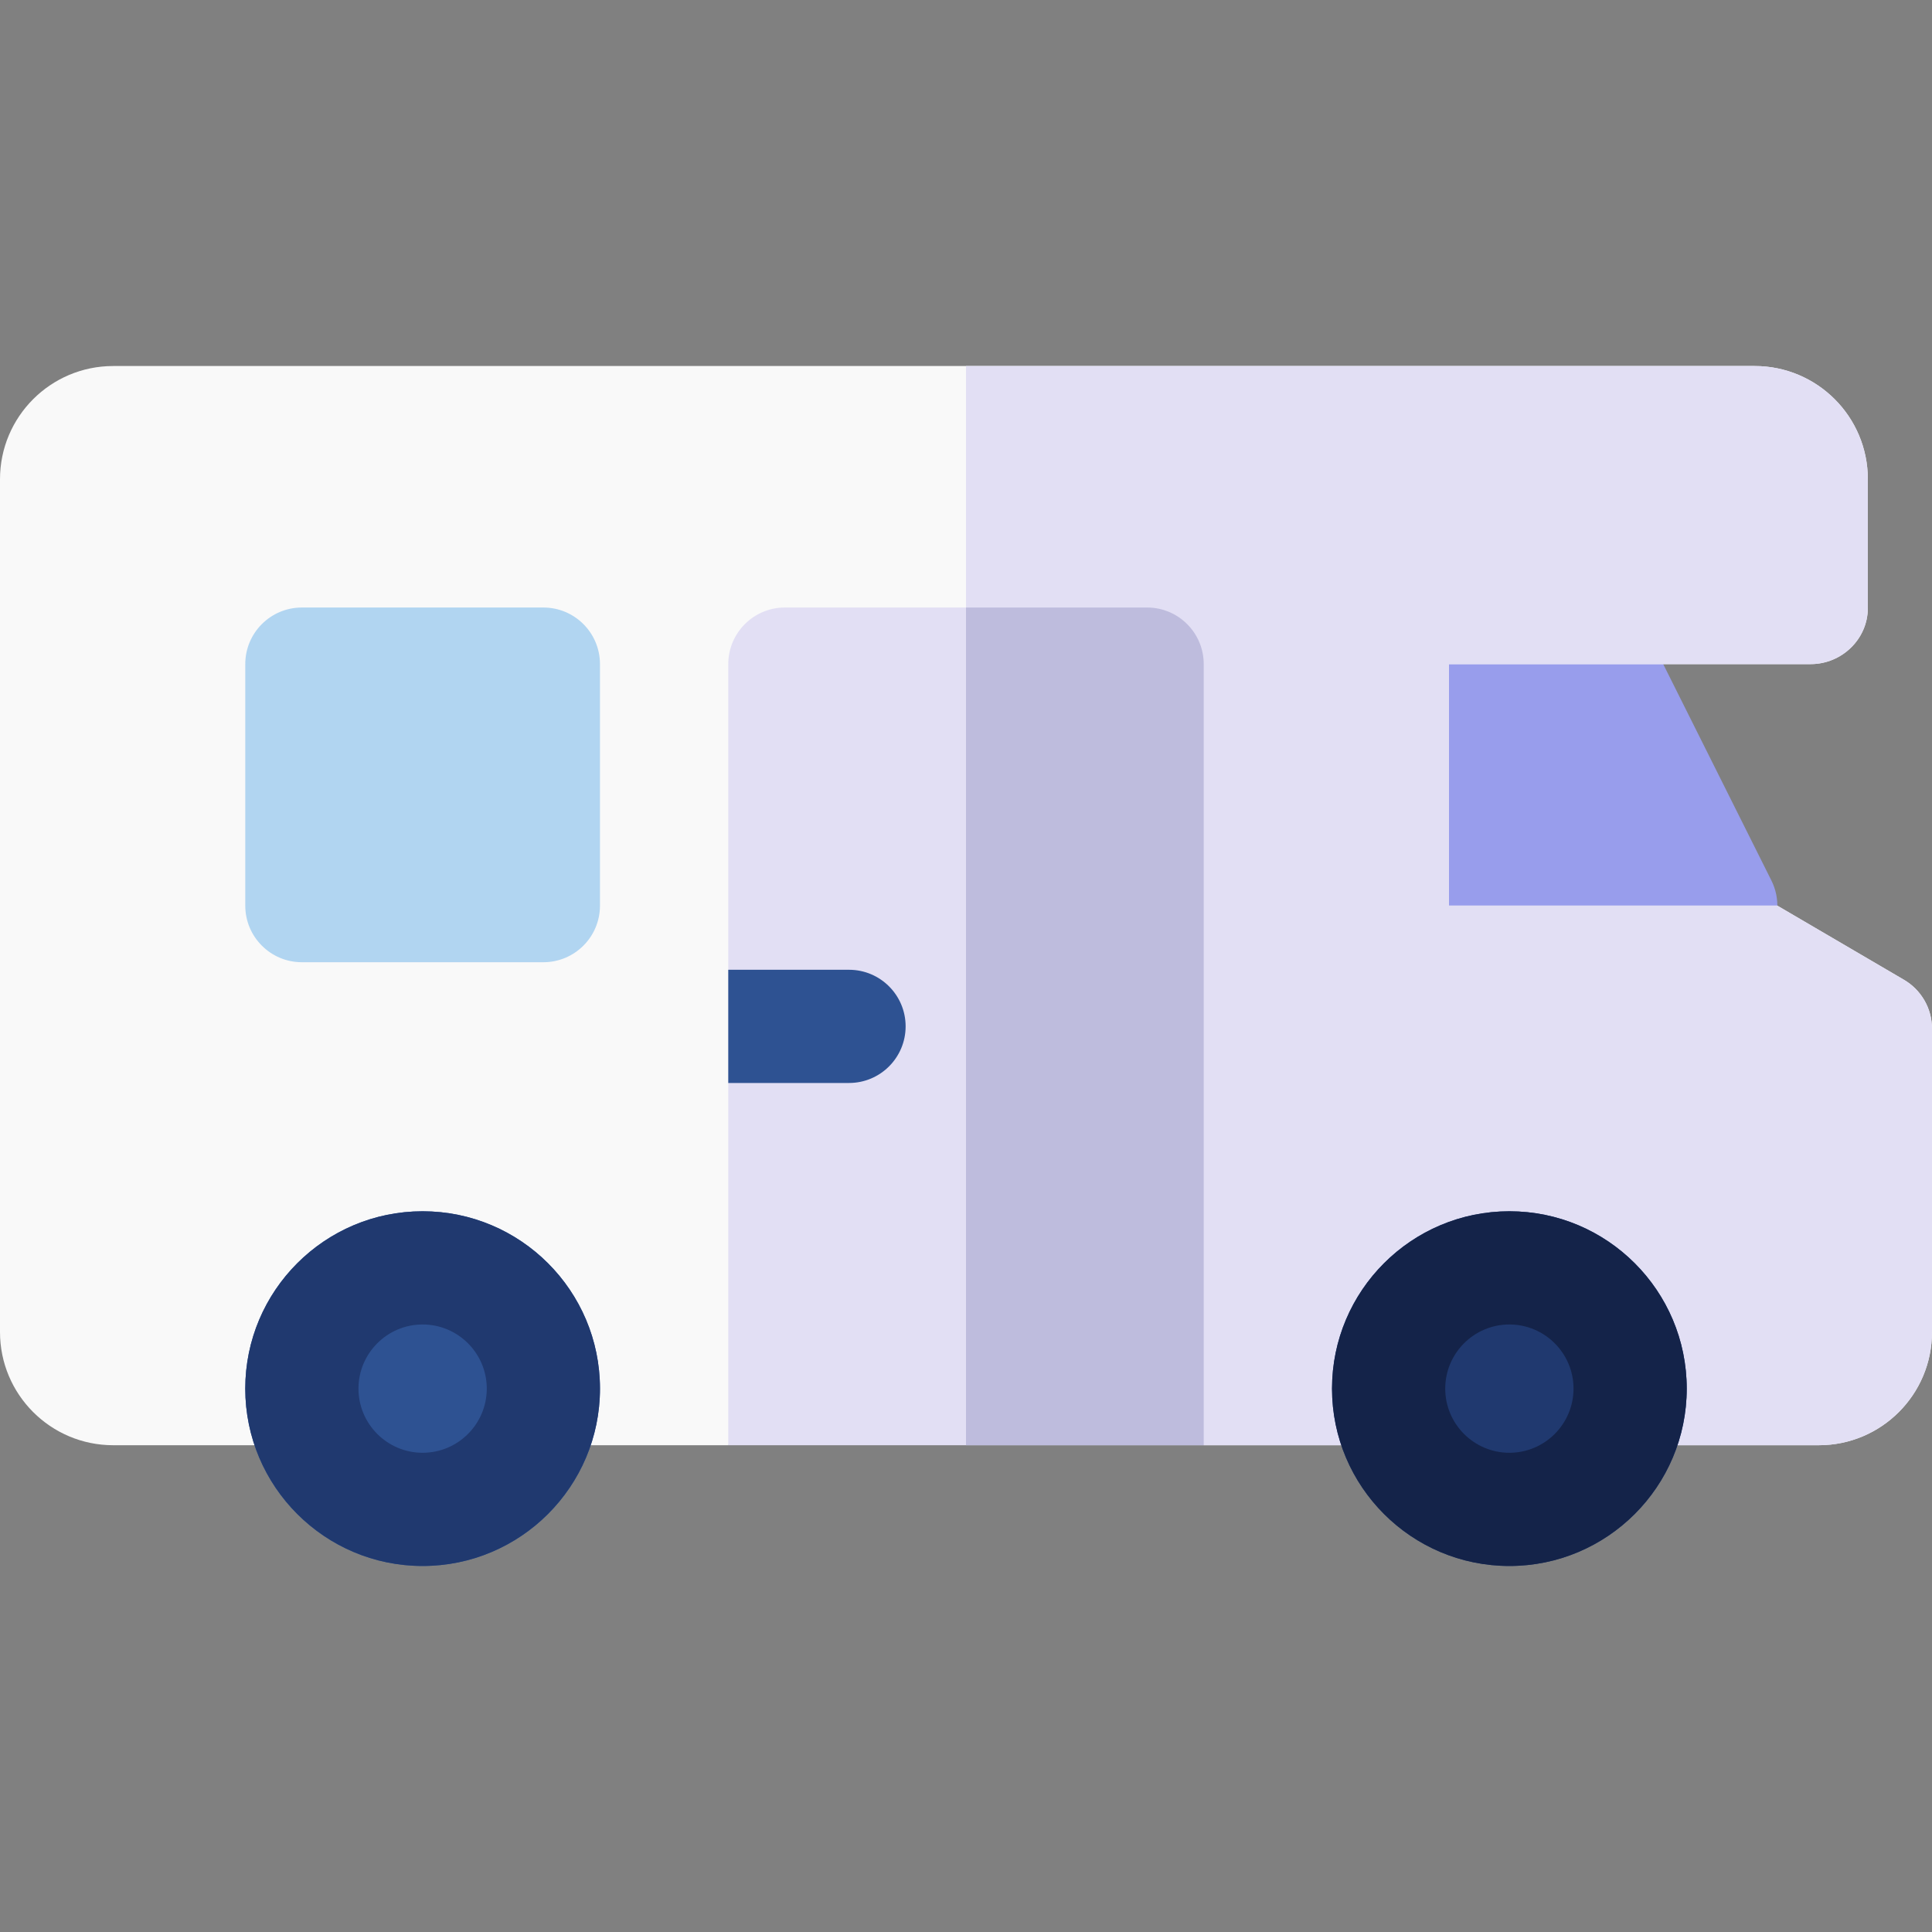 <svg id="Capa_1" enable-background="new 0 0 512 512" height="512" viewBox="0 0 512 512" width="512" xmlns="http://www.w3.org/2000/svg"><rect x="0" y="0" width="512" height="512" fill="#808080" stroke="none"/><g><path d="m469.417 233.292-32-64c-2.542-5.082-7.735-8.292-13.417-8.292h-41c-16.542 0-30 13.458-30 30v34c0 16.542 13.458 30 30 30h73c11.128 0 18.402-11.737 13.417-21.708z" fill="#989dec"/><path d="m512 272.6v80.4c0 16.57-13.43 30-30 30h-163s-9.95-15-63-15-63 15-63 15h-163c-16.57 0-30-13.43-30-30v-226c0-16.57 13.43-30 30-30h435c16.57 0 30 13.43 30 30v34.16c-.04 8.25-6.93 14.84-15.18 14.84h-95.82v64h87l33.58 19.66c4.59 2.69 7.42 7.61 7.42 12.94z" fill="#f9f9f9"/><path d="m512 272.6v80.4c0 16.57-13.43 30-30 30h-163s-9.95-15-63-15v-271h209c16.57 0 30 13.43 30 30v34.16c-.04 8.25-6.93 14.84-15.18 14.84h-95.82v64h87l33.58 19.66c4.59 2.69 7.42 7.61 7.42 12.94z" fill="#e2dff4"/><path d="m144 161h-64c-8.284 0-15 6.716-15 15v64c0 8.284 6.716 15 15 15h64c8.284 0 15-6.716 15-15v-64c0-8.284-6.716-15-15-15z" fill="#b1d5f1"/><path d="m319 176v207h-126v-207c0-8.28 6.72-15 15-15h96c8.28 0 15 6.72 15 15z" fill="#e2dff4"/><path d="m319 176v207h-63v-222h48c8.28 0 15 6.72 15 15z" fill="#bebcdd"/><path d="m240 272c0 8.28-6.72 15-15 15h-32v-30h32c8.28 0 15 6.72 15 15z" fill="#2e5292"/><circle cx="112" cy="368" fill="#2e5292" r="47"/><circle cx="400" cy="368" fill="#20396f" r="47"/><path d="m400 415c-25.916 0-47-21.084-47-47s21.084-47 47-47 47 21.084 47 47-21.084 47-47 47zm0-64c-9.374 0-17 7.626-17 17s7.626 17 17 17 17-7.626 17-17-7.626-17-17-17z" fill="#142349"/><path d="m112 415c-25.916 0-47-21.084-47-47s21.084-47 47-47 47 21.084 47 47-21.084 47-47 47zm0-64c-9.374 0-17 7.626-17 17s7.626 17 17 17 17-7.626 17-17-7.626-17-17-17z" fill="#20396f"/></g></svg>